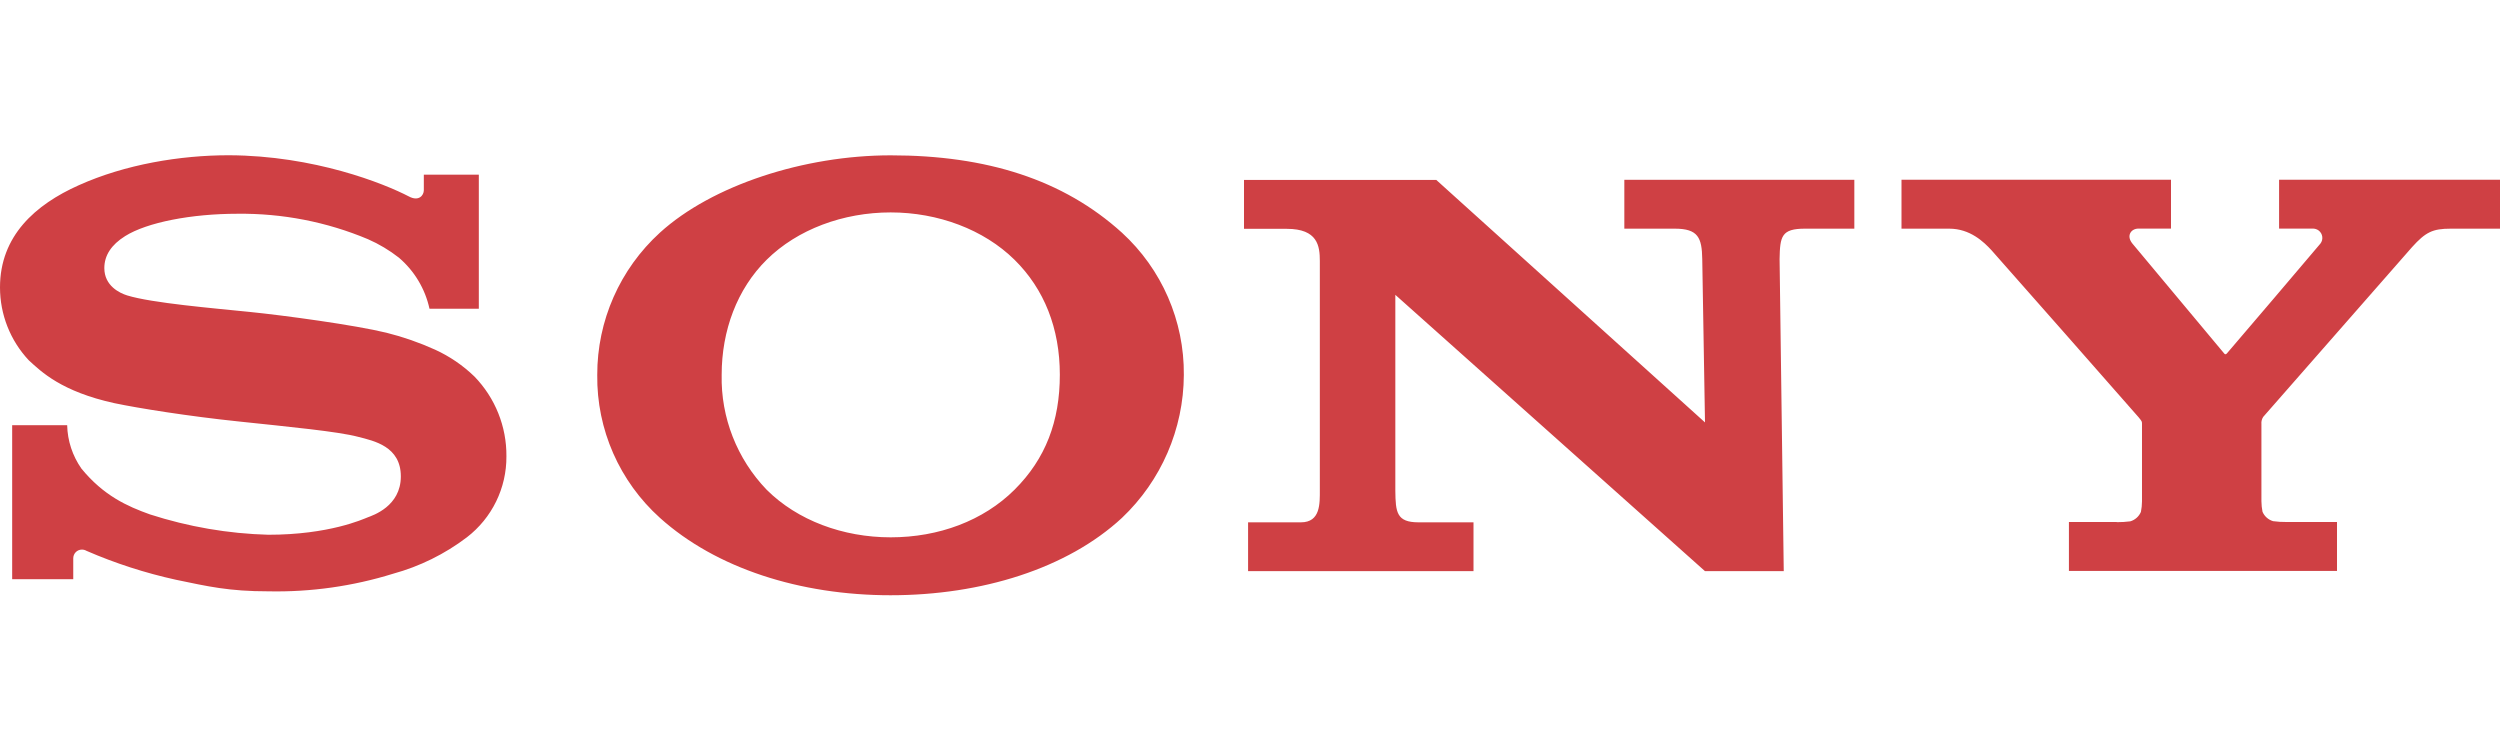 <?xml version="1.0" encoding="UTF-8"?><svg id="svg1" xmlns="http://www.w3.org/2000/svg" width="300" height="90" viewBox="0 0 300 90"><g id="Layer_2"><g id="g4"><path id="path1" d="M106.88,71.43c-10.88,0-20.96-3.24-27.68-9.28-4.86-4.37-7.61-10.62-7.53-17.15-.02-6.51,2.72-12.71,7.53-17.09,6.24-5.67,17.28-9.27,27.68-9.27,11.5,0,20.71,2.9,27.75,9.28,4.79,4.38,7.49,10.59,7.43,17.08-.03,6.49-2.72,12.69-7.43,17.15-6.56,6.08-16.85,9.28-27.75,9.28v-6.95c5.77,0,11.12-1.99,14.86-5.71,3.74-3.72,5.44-8.23,5.44-13.8s-1.87-10.28-5.44-13.8c-3.69-3.63-9.17-5.68-14.86-5.68s-11.19,2.03-14.88,5.68c-3.56,3.52-5.4,8.51-5.4,13.8-.11,5.14,1.84,10.1,5.4,13.8,3.69,3.68,9.16,5.71,14.88,5.71v6.95ZM27.45,18.63c-5.81,0-12.42,1.09-18,3.6C4.24,24.56,0,28.3,0,34.49c0,3.25,1.23,6.37,3.45,8.74,1.51,1.39,3.94,3.76,10.28,5.15,2.84.6,8.9,1.57,14.95,2.2,6.04.64,11.9,1.2,14.3,1.84,1.91.49,5.12,1.15,5.12,4.75s-3.38,4.68-3.97,4.91c-.59.23-4.64,2.09-11.93,2.09-4.83-.13-9.61-.96-14.2-2.44-2.72-.97-5.57-2.25-8.23-5.5-1.07-1.53-1.67-3.34-1.71-5.21H1.46v18.48h7.33v-2.5c0-.58.46-1.05,1.04-1.05.19,0,.38.05.55.15,3.45,1.5,7.05,2.66,10.73,3.47,3.85.8,6.34,1.39,11.13,1.39,5.05.1,10.09-.61,14.92-2.11,3.21-.88,6.21-2.36,8.86-4.37,3.02-2.32,4.78-5.92,4.75-9.73.03-3.57-1.35-7-3.83-9.56-1.38-1.34-2.98-2.43-4.73-3.23-1.88-.85-3.83-1.53-5.83-2.03-3.8-.93-12.35-2.09-16.43-2.5-4.28-.44-11.72-1.06-14.69-1.98-.9-.28-2.74-1.15-2.74-3.28,0-1.52.84-2.8,2.5-3.84,2.63-1.65,7.95-2.68,13.49-2.68,5.37-.06,10.69.97,15.64,3.05,1.33.58,2.58,1.33,3.72,2.22,1.86,1.59,3.15,3.74,3.67,6.13h5.92v-16.09h-6.6v1.87c0,.6-.6,1.39-1.8.74-2.98-1.55-11.34-4.9-21.59-4.94ZM172.34,21.58l32.26,29.11-.33-19.6c-.04-2.57-.5-3.65-3.29-3.65h-6.06v-5.86h27.6v5.86h-5.92c-2.83,0-3,.91-3.05,3.65l.5,37.45h-9.45l-37.16-33.16v23.53c.03,2.56.15,3.77,2.78,3.77h6.6v5.86h-27.05v-5.86h6.34c2.36,0,2.27-2.26,2.27-3.9v-27.46c0-1.8-.25-3.86-3.96-3.86h-5.14v-5.87h23.06ZM254.01,62.66c.55,0,1.09-.03,1.63-.1.57-.17,1.03-.58,1.27-1.13.08-.42.13-.84.13-1.27v-9.27c0-.31,0-.32-.4-.81s-16.9-19.2-17.65-20.04c-.94-1.02-2.58-2.6-5.08-2.6h-5.73v-5.87h32.34v5.86h-3.9c-.9,0-1.5.86-.73,1.8,0,0,10.88,13.02,10.99,13.16.1.14.19.17.33.04s11.15-13.08,11.24-13.2c.38-.49.28-1.2-.21-1.57-.21-.16-.48-.24-.75-.23h-4v-5.86h26.51v5.87h-5.92c-2.15,0-3,.4-4.64,2.22l-17.85,20.36c-.17.25-.25.56-.22.86v9.26c0,.43.05.85.13,1.27.23.55.7.96,1.27,1.13.54.07,1.08.11,1.62.1h6.05v5.87h-32.17v-5.87h5.74Z" style="fill:#cf4044;"/></g></g></svg>